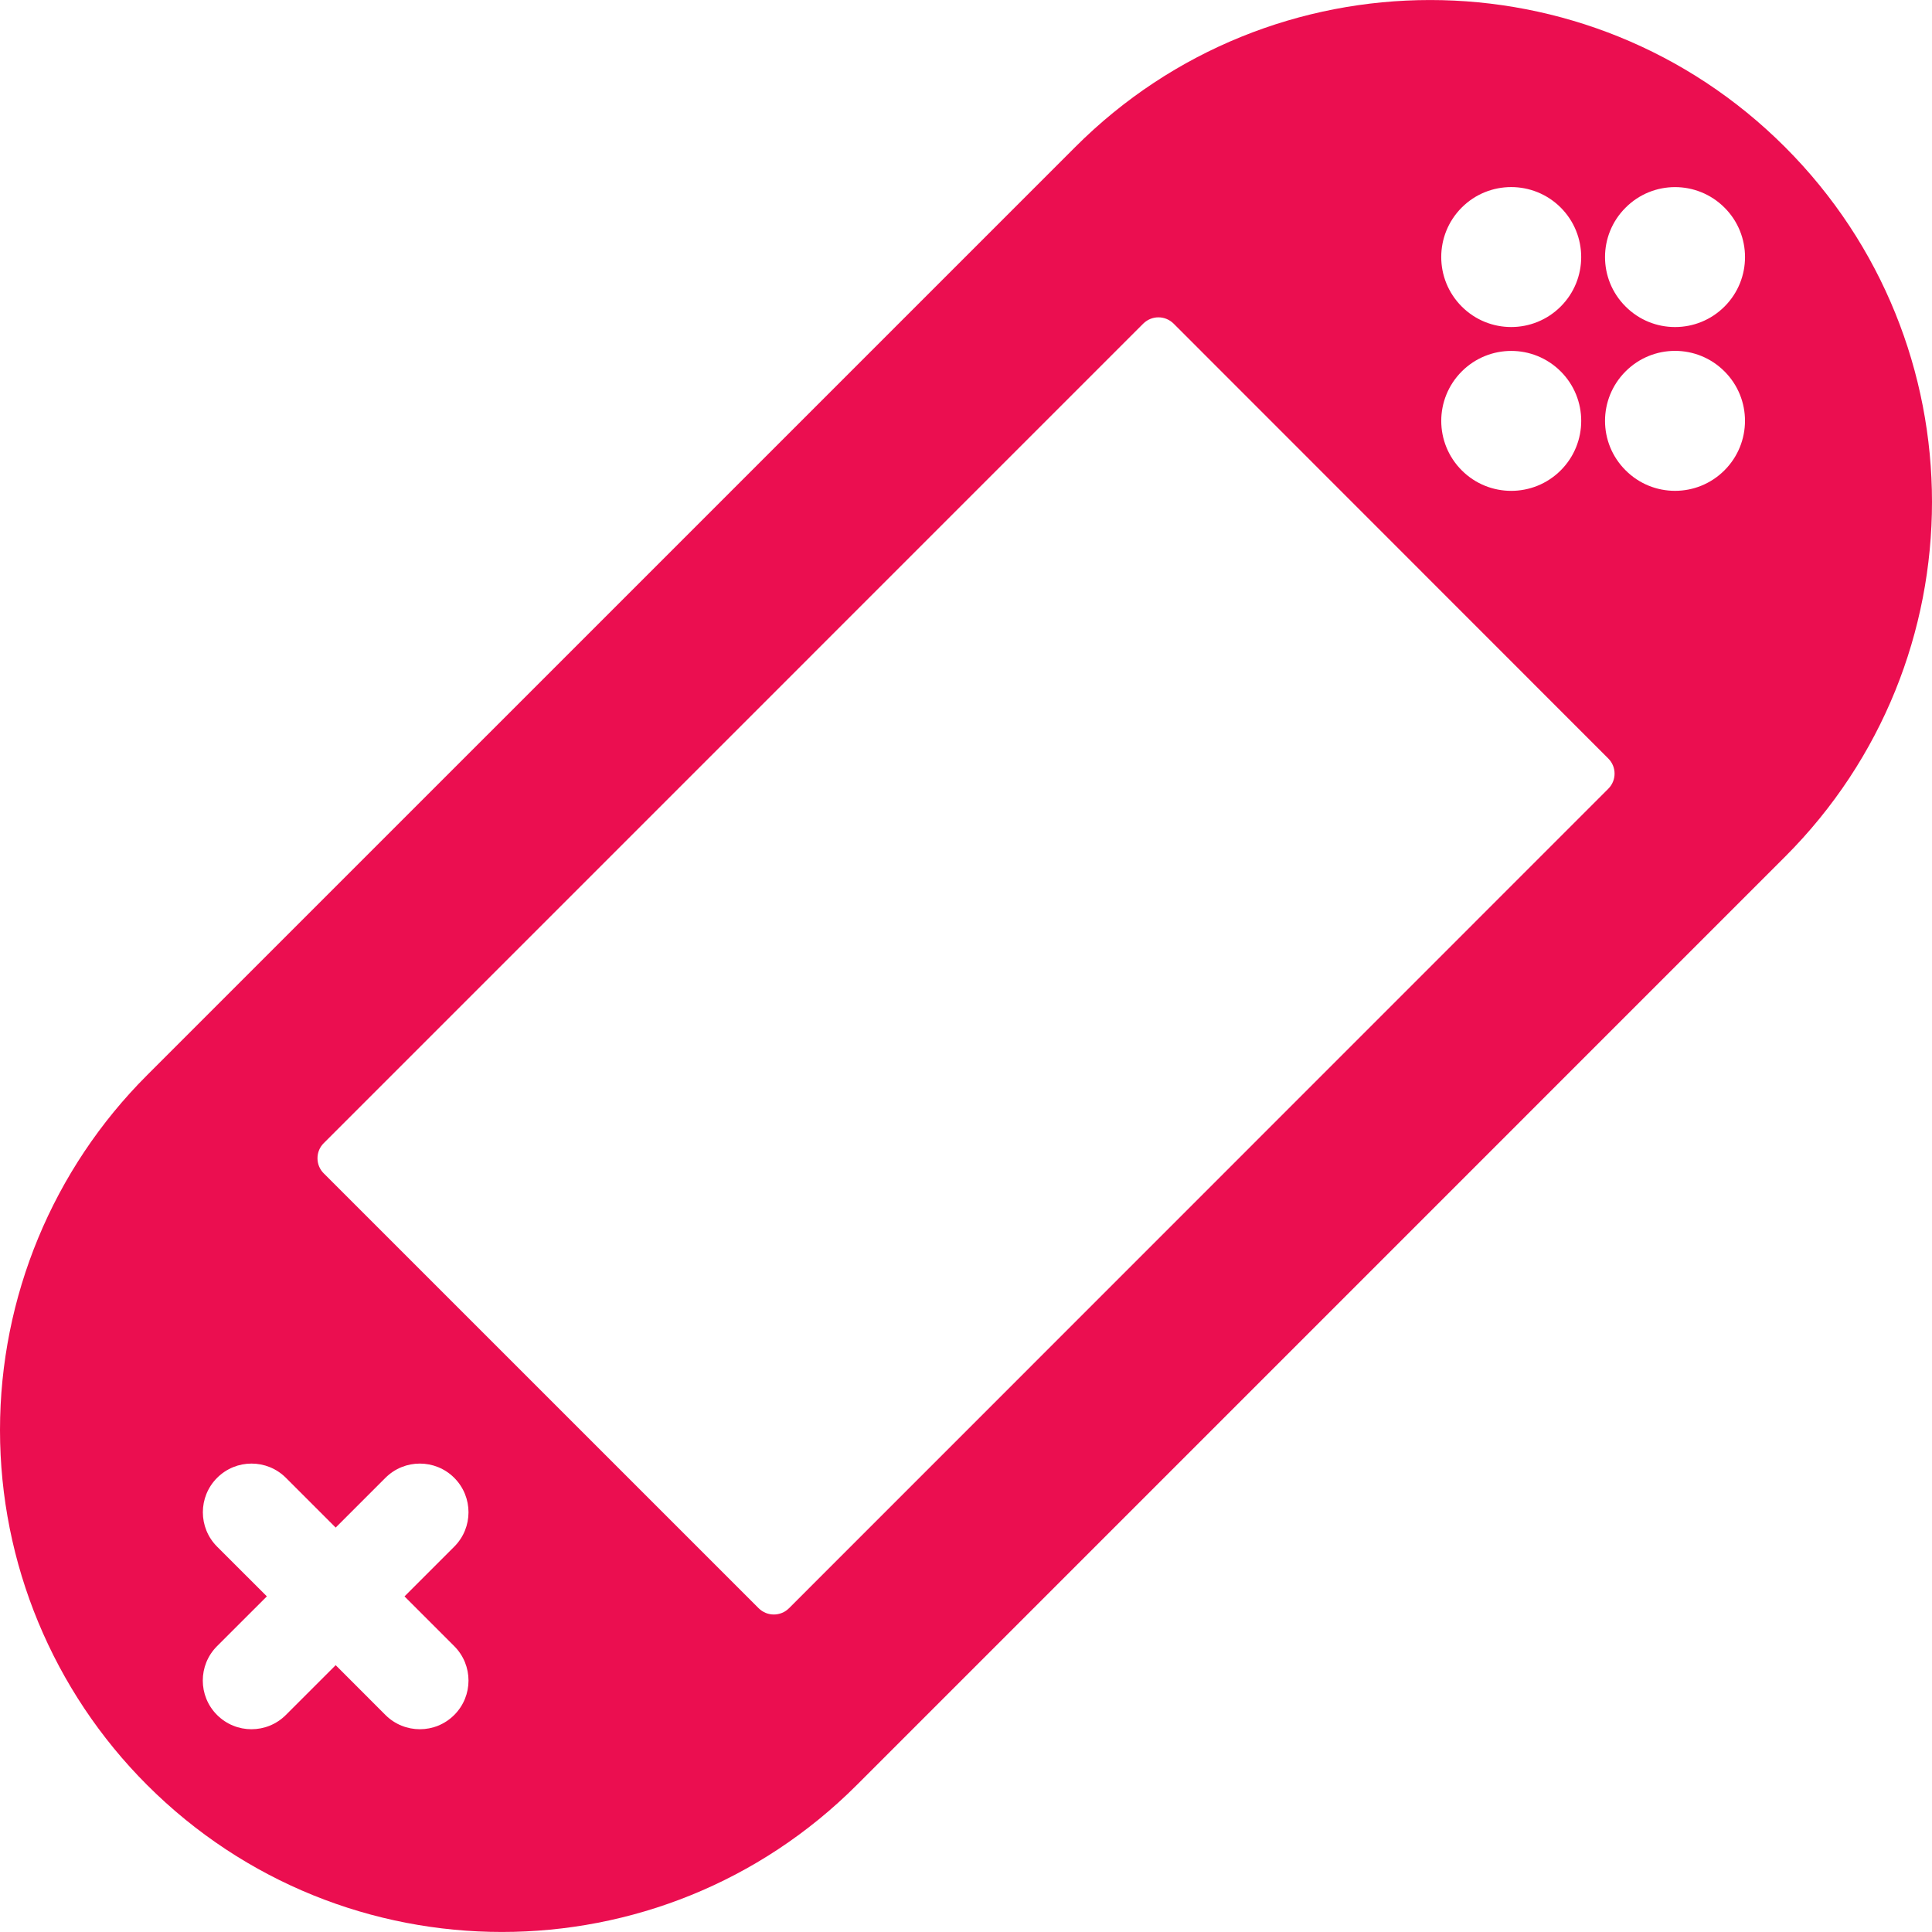 <svg fill="#EB0E50" version="1.1" id="Capa_1" xmlns="http://www.w3.org/2000/svg"
    xmlns:xlink="http://www.w3.org/1999/xlink"
    width="800px" height="800px" viewBox="0 0 577.41 577.41"
    xml:space="preserve">
<g>
	<g>
		<path d="M533.475,43.943c-58.58-58.579-153.545-58.579-212.123,0L43.939,321.353C15.796,349.478,0,387.632,0,427.405
			s15.814,77.929,43.96,106.069c58.581,58.57,153.545,58.57,212.124-0.011l277.391-277.398
			C592.055,197.488,592.055,102.524,533.475,43.943z M436.859,62.031c8.146-8.154,21.403-8.164,29.584,0
			c8.164,8.183,8.164,21.42,0,29.574c-8.181,8.182-21.42,8.182-29.584,0C428.697,83.423,428.697,70.212,436.859,62.031z
			 M466.443,140.583c-8.181,8.164-21.42,8.154-29.563,0c-8.184-8.182-8.184-21.391,0-29.584c8.183-8.162,21.383-8.162,29.563,0
			C474.607,119.152,474.627,132.4,466.443,140.583z M135.76,491.979c5.682,5.683,5.682,14.888,0,20.567
			c-2.841,2.842-6.552,4.264-10.283,4.264s-7.446-1.422-10.286-4.264l-14.867-14.878l-14.886,14.878
			c-2.841,2.842-6.573,4.264-10.283,4.264c-3.731,0-7.442-1.422-10.284-4.264c-5.684-5.681-5.684-14.894,0-20.567l14.886-14.877
			l-14.868-14.856c-5.681-5.685-5.681-14.887,0-20.569c5.68-5.682,14.886-5.682,20.567,0l14.868,14.867l14.867-14.867
			c5.704-5.7,14.909-5.663,20.569,0c5.682,5.684,5.682,14.896,0,20.569l-14.865,14.866L135.76,491.979z M480.668,235.728
			L235.799,480.653c-2.499,2.491-6.552,2.491-9.053,0L96.761,350.68c-1.214-1.194-1.875-2.821-1.875-4.517
			c0-1.696,0.661-3.323,1.875-4.518L341.689,96.709c1.215-1.191,2.821-1.867,4.526-1.867s3.314,0.673,4.527,1.867l129.924,129.985
			C483.168,229.183,483.168,233.237,480.668,235.728z M515.367,140.583c-8.164,8.154-21.381,8.154-29.529-0.021
			c-8.201-8.17-8.201-21.373,0-29.574c8.146-8.154,21.365-8.18,29.547,0C523.568,119.152,523.568,132.393,515.367,140.583z
			 M515.406,91.613c-8.185,8.183-21.422,8.172-29.568,0c-8.201-8.162-8.201-21.391,0-29.555c8.164-8.183,21.385-8.183,29.568,0
			C523.568,70.212,523.568,83.452,515.406,91.613z"/>
	</g>
</g>
</svg>
